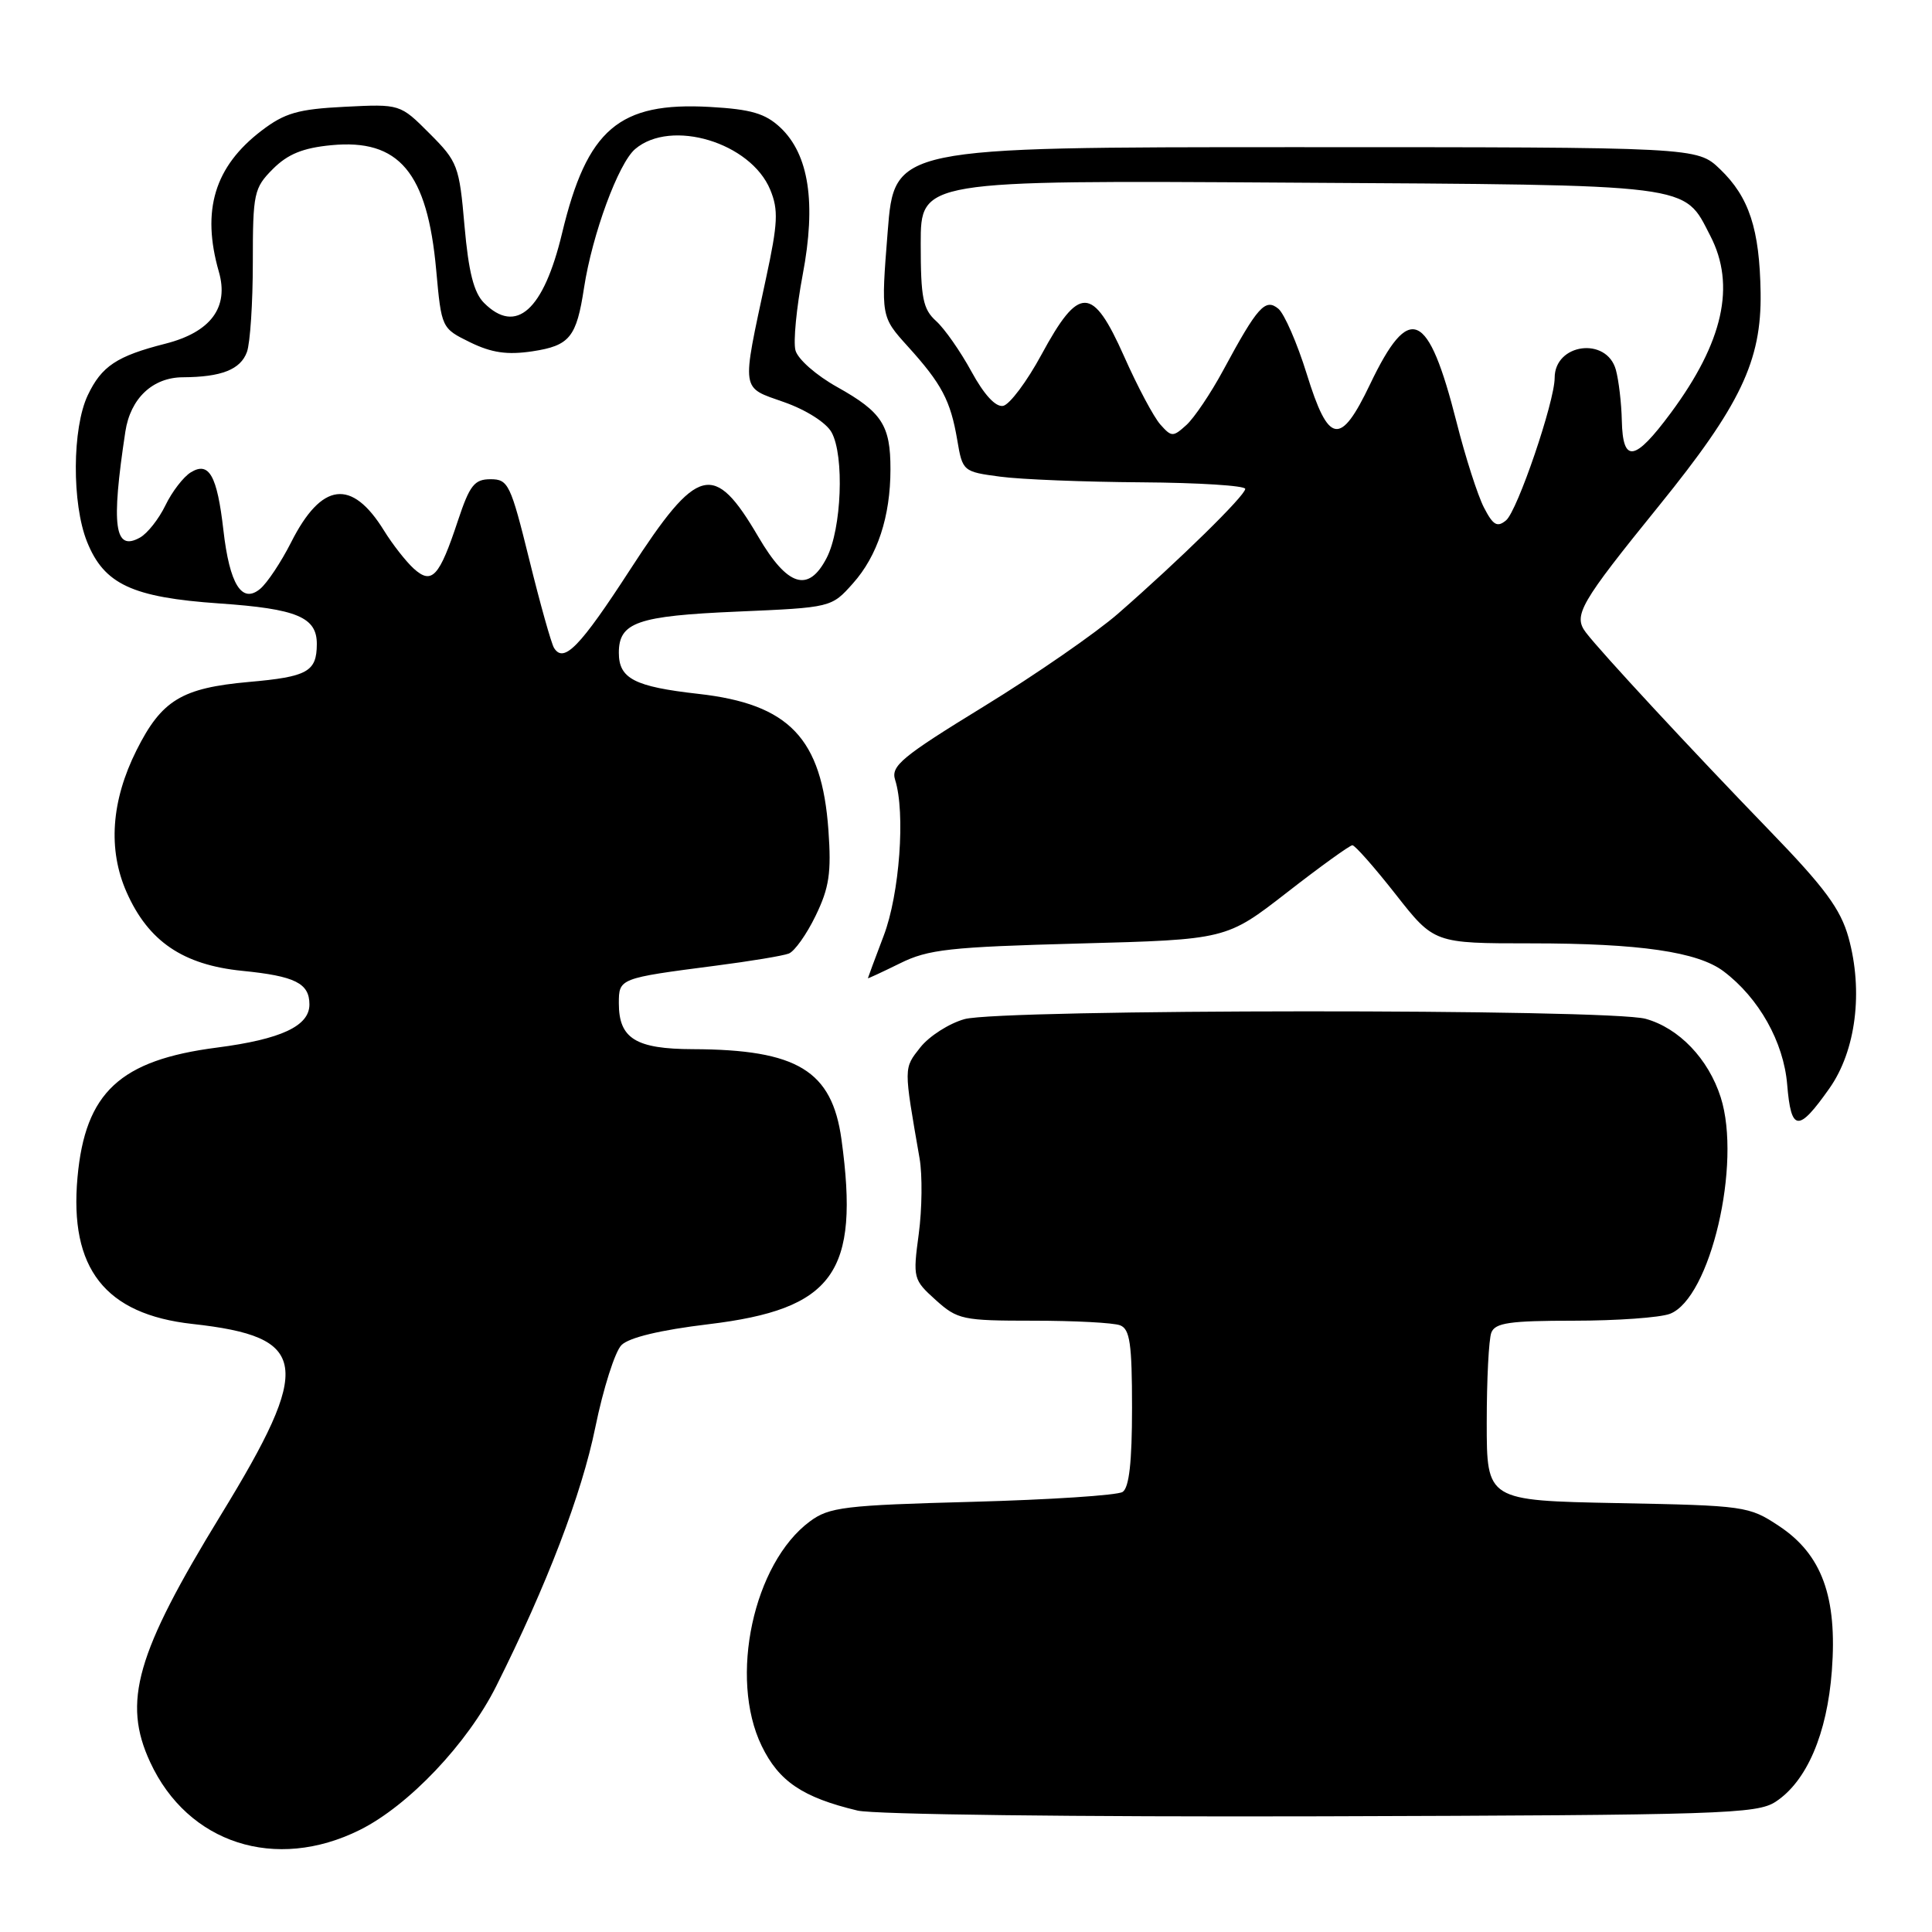 <?xml version="1.0" encoding="UTF-8" standalone="no"?>
<!DOCTYPE svg PUBLIC "-//W3C//DTD SVG 1.1//EN" "http://www.w3.org/Graphics/SVG/1.1/DTD/svg11.dtd" >
<svg xmlns="http://www.w3.org/2000/svg" xmlns:xlink="http://www.w3.org/1999/xlink" version="1.1" viewBox="0 0 256 256">
 <g >
 <path fill="currentColor"
d=" M 47.69 242.47 C 54.15 239.25 61.96 231.01 65.76 223.41 C 72.49 209.97 77.08 197.96 78.88 189.14 C 79.93 184.00 81.49 179.08 82.35 178.23 C 83.34 177.23 87.52 176.23 93.85 175.47 C 110.48 173.47 113.93 168.68 111.50 150.98 C 110.24 141.86 105.65 139.07 91.82 139.02 C 84.24 139.00 82.00 137.61 82.00 132.95 C 82.00 129.63 82.04 129.62 94.82 127.96 C 99.39 127.37 103.76 126.65 104.52 126.35 C 105.28 126.06 106.89 123.80 108.08 121.33 C 109.88 117.62 110.17 115.64 109.77 110.00 C 108.90 97.82 104.58 93.29 92.53 91.94 C 84.07 90.99 82.00 89.92 82.00 86.50 C 82.00 82.46 84.44 81.61 97.69 81.04 C 110.17 80.50 110.17 80.50 113.02 77.30 C 116.27 73.66 117.99 68.45 117.99 62.18 C 118.00 56.36 116.86 54.60 110.96 51.30 C 108.14 49.73 105.70 47.58 105.40 46.41 C 105.10 45.26 105.54 40.76 106.36 36.41 C 108.17 26.89 107.19 20.47 103.40 16.90 C 101.40 15.03 99.53 14.48 94.08 14.17 C 82.01 13.49 77.79 17.10 74.48 30.89 C 72.03 41.13 68.39 44.39 64.14 40.14 C 62.78 38.78 62.09 36.04 61.55 29.94 C 60.86 21.97 60.65 21.42 56.92 17.69 C 53.02 13.78 53.02 13.78 45.67 14.15 C 39.49 14.46 37.73 14.97 34.66 17.31 C 28.42 22.07 26.67 27.88 29.00 36.01 C 30.36 40.73 27.93 44.01 21.92 45.54 C 15.47 47.18 13.46 48.52 11.63 52.37 C 9.56 56.73 9.51 66.73 11.53 71.78 C 13.79 77.42 17.51 79.16 29.07 79.96 C 39.36 80.67 42.01 81.78 41.98 85.37 C 41.96 89.00 40.74 89.68 33.00 90.36 C 24.07 91.16 21.42 92.77 18.09 99.41 C 14.73 106.12 14.28 112.57 16.77 118.21 C 19.65 124.73 24.24 127.85 32.09 128.64 C 39.11 129.34 41.00 130.28 41.00 133.10 C 41.00 135.96 37.23 137.71 28.75 138.81 C 15.89 140.47 11.29 144.75 10.27 156.00 C 9.17 168.09 13.93 174.15 25.50 175.43 C 40.96 177.14 41.50 180.76 29.26 200.75 C 18.03 219.10 16.19 225.51 19.90 233.50 C 24.89 244.28 36.52 248.03 47.69 242.47 Z  M 235.28 238.74 C 239.40 236.04 242.10 229.75 242.73 221.39 C 243.47 211.60 241.41 205.96 235.72 202.20 C 231.76 199.57 231.21 199.49 214.33 199.17 C 197.00 198.83 197.00 198.83 197.00 188.50 C 197.00 182.81 197.27 177.45 197.61 176.58 C 198.11 175.28 200.05 175.00 208.54 175.00 C 214.22 175.00 219.95 174.59 221.27 174.09 C 226.62 172.05 230.81 154.17 228.00 145.39 C 226.37 140.30 222.48 136.23 218.06 135.00 C 213.21 133.65 132.66 133.69 127.80 135.04 C 125.76 135.61 123.13 137.29 121.95 138.78 C 119.72 141.61 119.73 141.29 121.85 153.50 C 122.23 155.70 122.18 160.20 121.74 163.50 C 120.95 169.36 121.01 169.57 123.98 172.25 C 126.88 174.86 127.54 175.00 136.93 175.00 C 142.38 175.00 147.55 175.27 148.42 175.61 C 149.72 176.11 150.00 178.05 150.00 186.55 C 150.00 193.72 149.62 197.13 148.75 197.69 C 148.06 198.14 139.09 198.72 128.82 199.00 C 111.89 199.45 109.87 199.70 107.32 201.59 C 99.83 207.13 96.56 222.33 100.92 231.33 C 103.20 236.04 106.35 238.17 113.63 239.91 C 115.81 240.43 142.64 240.76 175.04 240.67 C 228.18 240.51 232.80 240.36 235.28 238.74 Z  M 242.41 144.21 C 245.92 139.23 246.91 131.36 244.94 124.23 C 243.88 120.44 241.80 117.62 234.42 110.00 C 224.18 99.42 212.10 86.39 210.14 83.81 C 208.42 81.55 209.33 79.97 219.83 67.01 C 230.62 53.69 233.42 47.82 233.29 38.80 C 233.16 30.35 231.77 26.11 227.91 22.41 C 224.87 19.50 224.87 19.50 171.68 19.50 C 118.50 19.50 118.50 19.50 117.62 30.73 C 116.73 41.96 116.73 41.96 120.28 45.89 C 124.79 50.87 125.95 53.07 126.84 58.30 C 127.54 62.45 127.61 62.51 132.53 63.16 C 135.26 63.53 143.69 63.86 151.25 63.91 C 158.81 63.96 165.00 64.35 165.00 64.78 C 165.00 65.66 156.27 74.22 148.17 81.29 C 145.24 83.85 137.24 89.39 130.39 93.59 C 119.48 100.28 118.02 101.49 118.61 103.34 C 119.99 107.68 119.20 118.48 117.09 124.00 C 115.94 127.03 115.00 129.56 115.00 129.62 C 115.00 129.69 116.91 128.80 119.25 127.65 C 122.99 125.79 125.84 125.48 143.00 125.02 C 162.50 124.50 162.50 124.50 170.54 118.25 C 174.96 114.81 178.86 112.00 179.20 112.00 C 179.54 112.00 182.12 114.92 184.93 118.50 C 190.03 125.00 190.03 125.00 202.88 125.00 C 217.26 125.00 224.96 126.12 228.39 128.71 C 233.07 132.24 236.34 138.07 236.81 143.70 C 237.33 149.99 238.28 150.07 242.41 144.21 Z  M 73.41 85.85 C 73.05 85.27 71.57 80.00 70.13 74.15 C 67.66 64.16 67.35 63.50 65.00 63.50 C 62.86 63.50 62.24 64.29 60.68 68.98 C 58.21 76.45 57.23 77.52 54.82 75.34 C 53.79 74.40 52.01 72.13 50.88 70.30 C 46.60 63.38 42.61 63.88 38.58 71.85 C 37.25 74.48 35.40 77.26 34.47 78.03 C 32.05 80.04 30.42 77.44 29.60 70.23 C 28.77 63.00 27.70 61.10 25.28 62.59 C 24.30 63.19 22.79 65.16 21.92 66.96 C 21.05 68.76 19.54 70.68 18.55 71.23 C 15.17 73.12 14.70 69.76 16.61 57.19 C 17.28 52.79 20.23 50.00 24.25 49.99 C 29.34 49.96 31.87 48.97 32.72 46.64 C 33.15 45.46 33.50 40.13 33.50 34.78 C 33.50 25.59 33.65 24.91 36.16 22.39 C 38.13 20.42 40.14 19.60 43.89 19.24 C 52.88 18.37 56.63 22.83 57.80 35.80 C 58.50 43.49 58.51 43.50 62.30 45.36 C 65.15 46.75 67.21 47.05 70.55 46.55 C 75.49 45.80 76.39 44.70 77.39 38.12 C 78.48 31.04 81.94 21.64 84.16 19.75 C 88.92 15.70 99.47 18.88 102.06 25.14 C 103.16 27.80 103.08 29.57 101.50 36.88 C 98.24 52.11 98.11 51.24 103.91 53.29 C 106.81 54.31 109.49 56.01 110.19 57.29 C 111.90 60.39 111.52 70.09 109.54 73.92 C 107.13 78.59 104.36 77.74 100.49 71.14 C 94.59 61.08 92.48 61.62 83.50 75.47 C 76.84 85.74 74.70 87.94 73.41 85.85 Z  M 196.63 67.25 C 195.81 65.66 194.17 60.57 193.00 55.93 C 189.23 41.09 186.76 40.00 181.54 50.92 C 177.60 59.16 176.05 58.91 173.15 49.55 C 171.88 45.46 170.18 41.57 169.39 40.91 C 167.66 39.48 166.63 40.63 162.09 49.05 C 160.44 52.11 158.24 55.37 157.21 56.31 C 155.43 57.92 155.24 57.92 153.76 56.26 C 152.89 55.29 150.72 51.22 148.94 47.20 C 144.76 37.82 142.99 37.78 138.00 46.99 C 136.07 50.56 133.78 53.61 132.92 53.78 C 131.93 53.97 130.40 52.31 128.72 49.23 C 127.27 46.57 125.17 43.56 124.04 42.54 C 122.29 40.96 122.00 39.48 122.00 32.29 C 122.00 23.89 122.00 23.89 170.80 24.20 C 224.96 24.53 223.03 24.29 226.63 31.26 C 230.02 37.81 228.34 45.34 221.38 54.73 C 216.60 61.18 215.03 61.42 214.90 55.75 C 214.85 53.41 214.49 50.38 214.11 49.00 C 212.89 44.59 206.00 45.50 206.00 50.07 C 206.00 53.22 201.06 67.71 199.56 68.95 C 198.39 69.92 197.84 69.60 196.63 67.25 Z "/>
</g>
</svg>